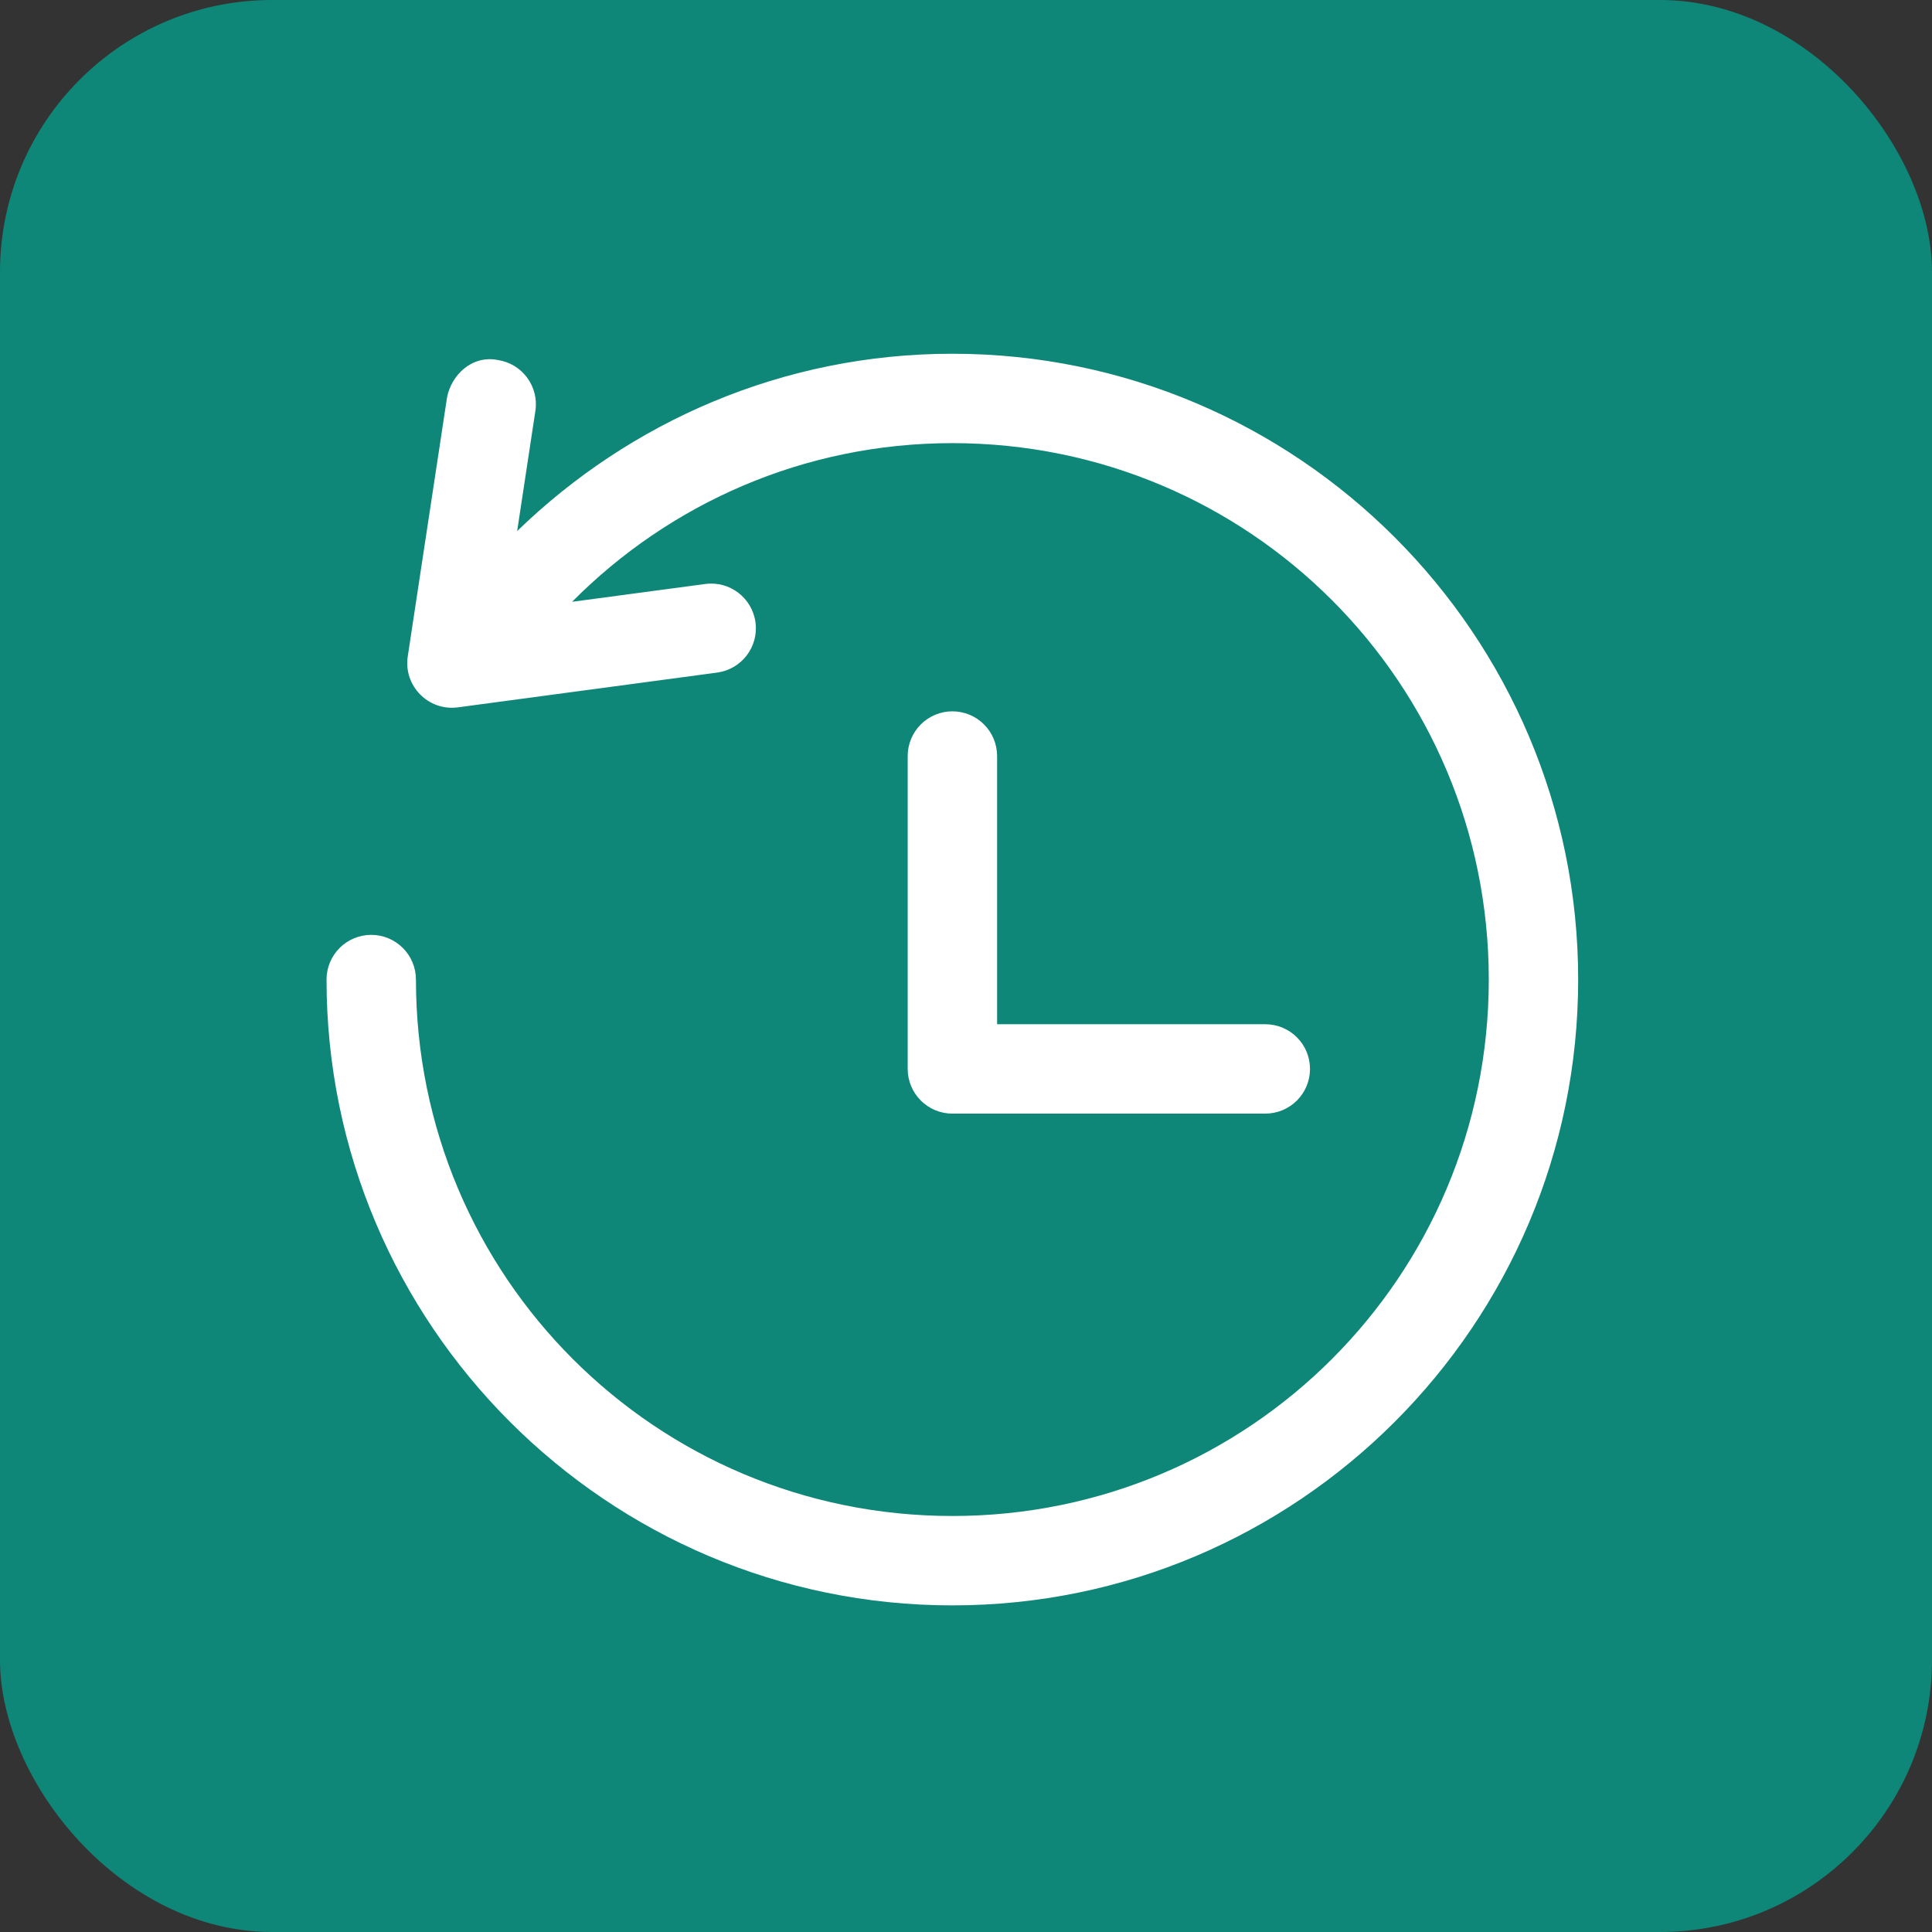 <svg width="71" height="71" viewBox="0 0 71 71" fill="none" xmlns="http://www.w3.org/2000/svg">
<rect x="0" y="0" width="71" height="71" fill="#333333" stroke="none"/>
<rect width="71" height="71" rx="10" fill="#0E8778"/>
<path d="M34.999 13C28.782 13 23.148 15.498 19.005 19.517L19.675 15.102C19.811 14.205 19.195 13.368 18.299 13.231C17.333 13.038 16.58 13.797 16.428 14.608L14.985 24.121C14.821 25.203 15.741 26.139 16.826 25.995L26.355 24.717C27.253 24.596 27.884 23.771 27.764 22.873C27.644 21.974 26.818 21.341 25.919 21.461L21.023 22.116C24.592 18.521 29.523 16.285 34.999 16.285C45.906 16.285 54.712 25.092 54.712 35.999C54.712 46.906 45.906 55.712 34.999 55.712C24.092 55.712 15.286 46.906 15.286 35.999C15.286 35.563 15.112 35.145 14.804 34.837C14.496 34.529 14.078 34.356 13.643 34.356C13.207 34.356 12.789 34.529 12.481 34.837C12.173 35.145 12 35.563 12 35.999C12 48.681 22.317 58.997 34.999 58.997C47.681 58.997 57.997 48.681 57.997 35.999C57.997 23.317 47.681 13 34.999 13L34.999 13Z" fill="white"/>
<path d="M35 26.141C34.565 26.141 34.147 26.314 33.839 26.622C33.531 26.93 33.357 27.348 33.357 27.783V39.283C33.357 39.718 33.531 40.136 33.839 40.444C34.147 40.752 34.565 40.925 35 40.925H46.499C46.935 40.925 47.353 40.752 47.661 40.444C47.969 40.136 48.142 39.718 48.142 39.283C48.142 38.847 47.969 38.429 47.661 38.121C47.353 37.813 46.935 37.64 46.499 37.64H36.643V27.783C36.643 27.348 36.47 26.93 36.162 26.622C35.854 26.314 35.436 26.141 35 26.141Z" fill="white"/>
</svg>
